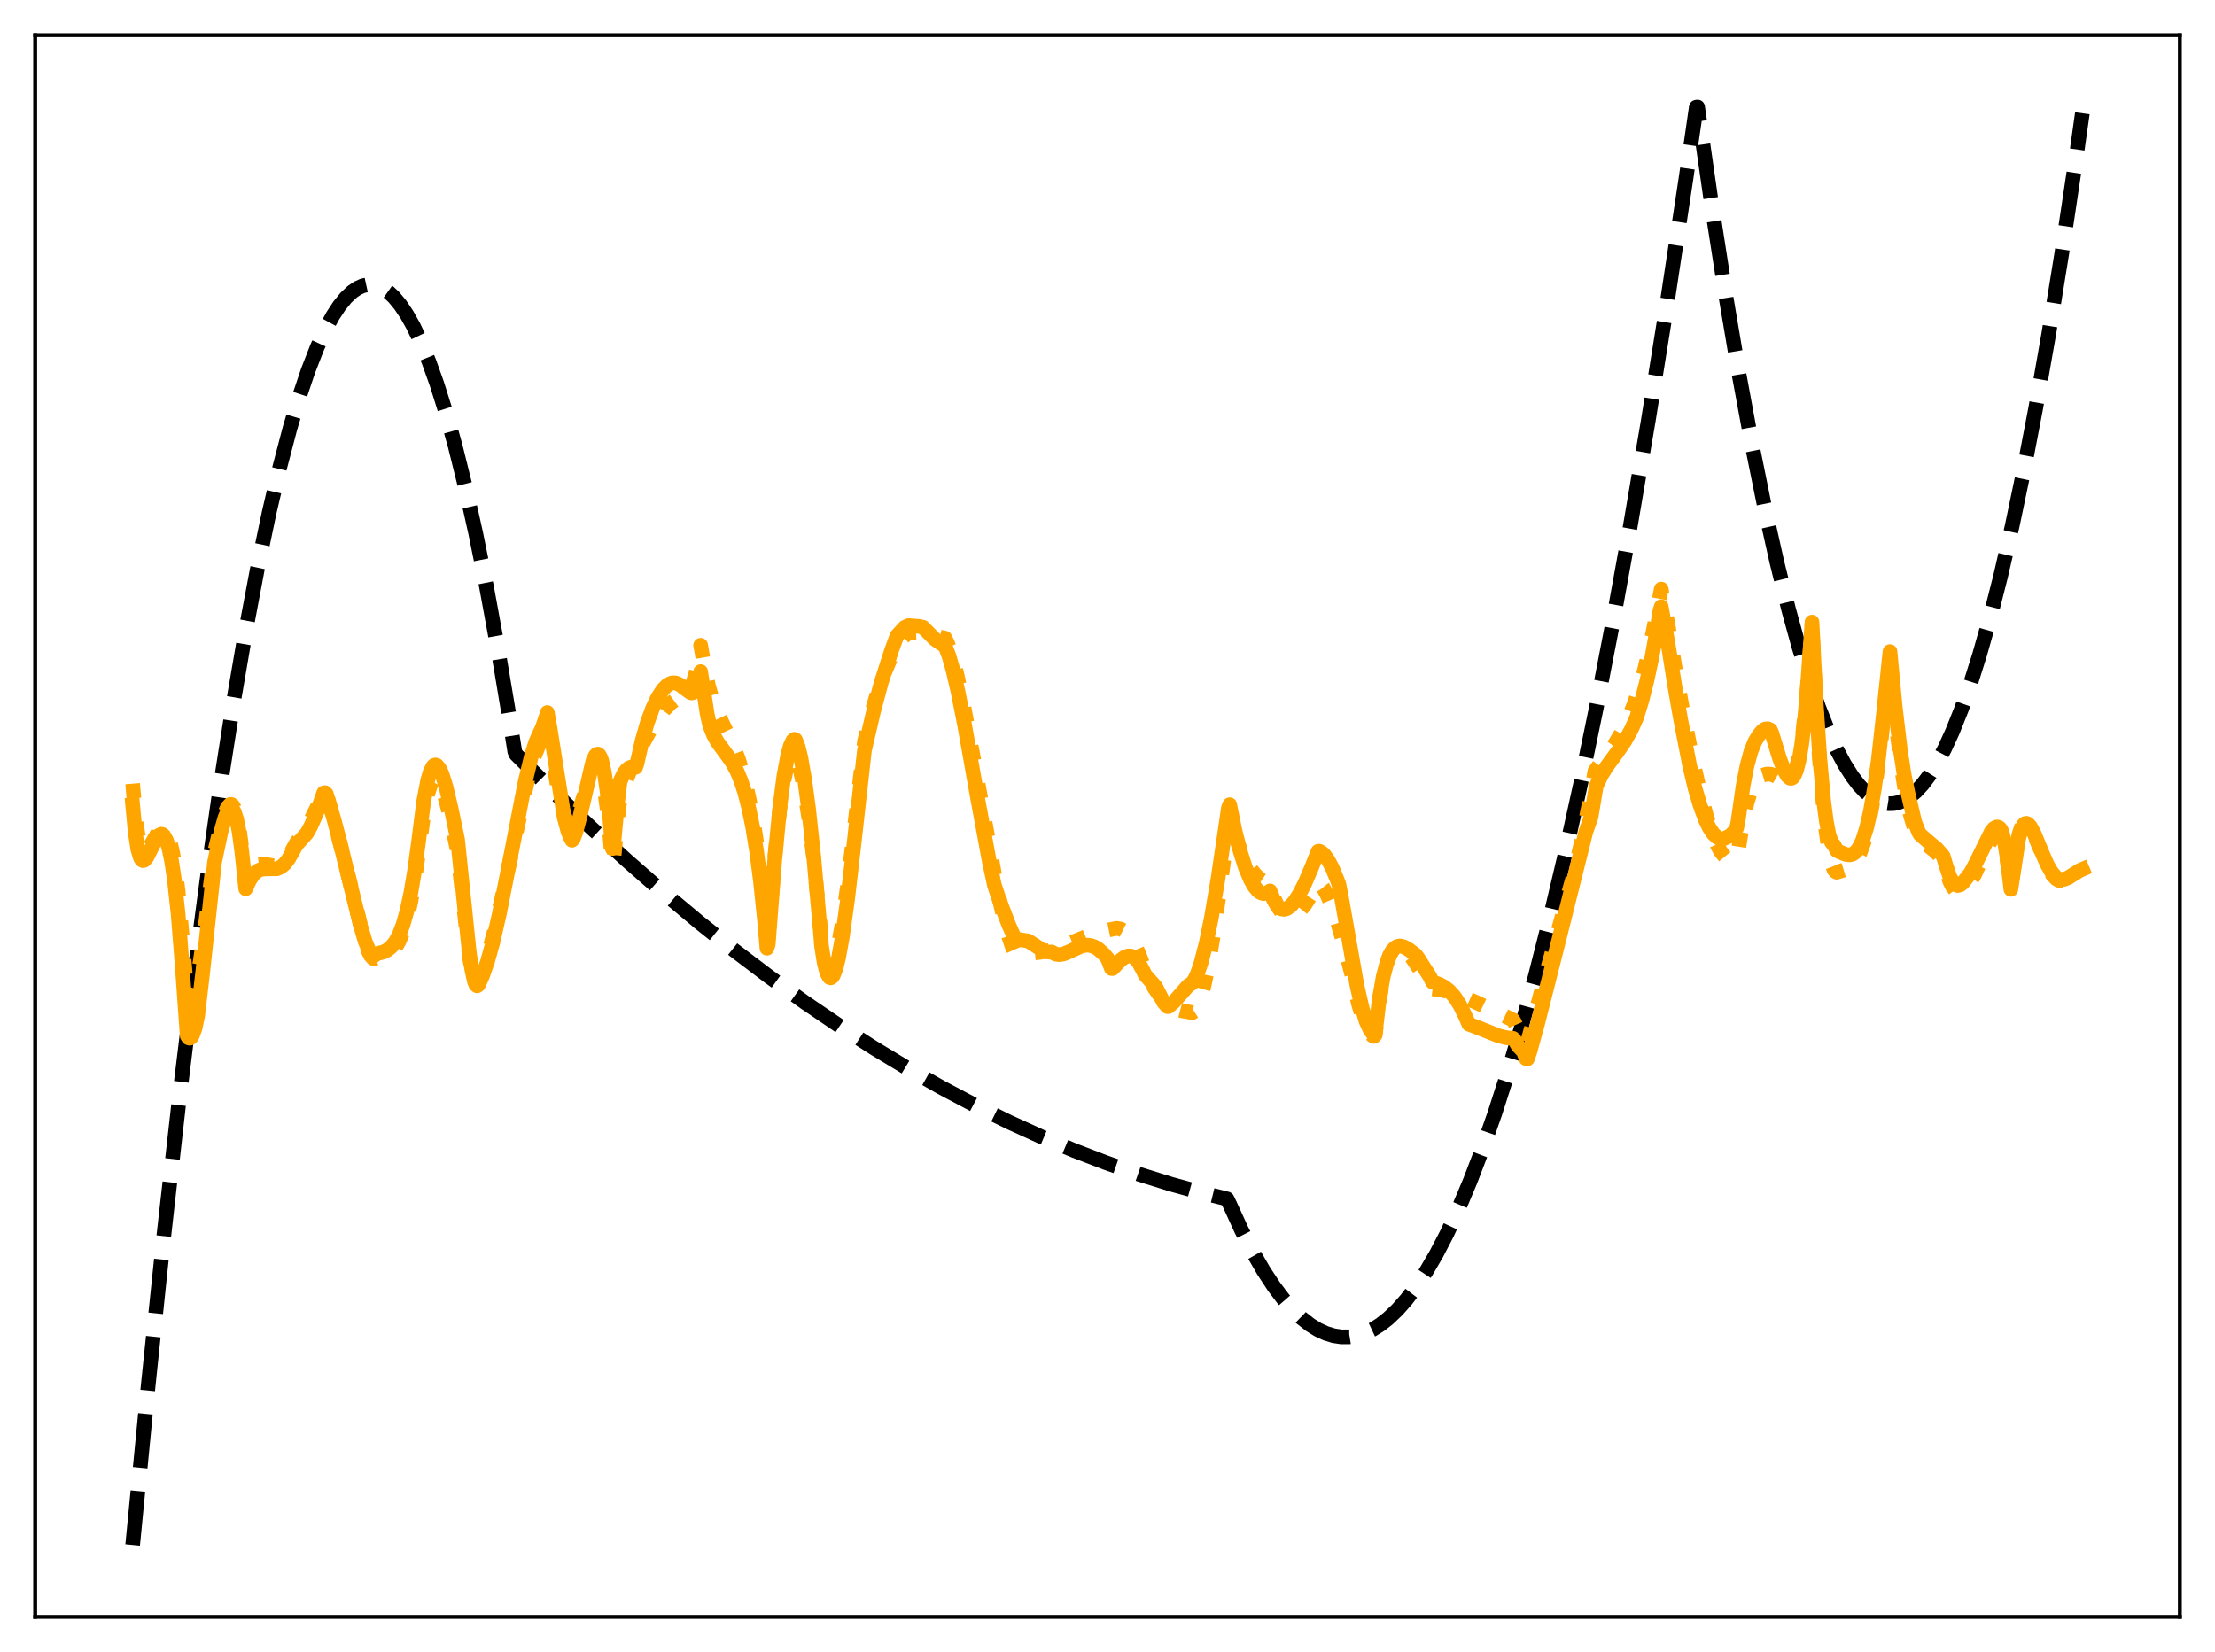 <?xml version="1.0" encoding="utf-8" standalone="no"?>
<!DOCTYPE svg PUBLIC "-//W3C//DTD SVG 1.1//EN"
  "http://www.w3.org/Graphics/SVG/1.1/DTD/svg11.dtd">
<svg xmlns:xlink="http://www.w3.org/1999/xlink" width="453.6pt" height="338.4pt" viewBox="0 0 453.6 338.4" xmlns="http://www.w3.org/2000/svg" version="1.1">
 <defs>
  <style type="text/css">*{stroke-linejoin: round; stroke-linecap: butt}</style>
 </defs>
 <g id="figure_1">
  <g id="patch_1">
   <path d="M 0 338.4 
L 453.6 338.4 
L 453.6 0 
L 0 0 
z
" style="fill: #ffffff"/>
  </g>
  <g id="axes_1">
   <g id="patch_2">
    <path d="M 7.2 331.2 
L 446.4 331.2 
L 446.4 7.2 
L 7.2 7.2 
z
" style="fill: #ffffff"/>
   </g>
   <g id="matplotlib.axis_1"/>
   <g id="matplotlib.axis_2"/>
   <g id="line2d_1">
    <path d="M 27.164 316.473 
L 30.358 283.681 
L 33.552 253.115 
L 36.746 224.775 
L 39.674 200.753 
L 42.602 178.602 
L 45.264 160.087 
L 47.926 143.119 
L 50.321 129.169 
L 52.717 116.472 
L 55.113 105.026 
L 57.242 95.904 
L 59.372 87.771 
L 61.235 81.467 
L 63.098 75.92 
L 64.961 71.131 
L 66.559 67.628 
L 68.156 64.683 
L 69.487 62.653 
L 70.817 61.01 
L 72.148 59.754 
L 73.213 59.027 
L 74.278 58.547 
L 75.343 58.315 
L 76.407 58.33 
L 77.472 58.592 
L 78.537 59.102 
L 79.601 59.859 
L 80.666 60.864 
L 81.997 62.468 
L 83.328 64.458 
L 84.659 66.834 
L 86.256 70.196 
L 87.853 74.115 
L 89.45 78.59 
L 91.313 84.515 
L 93.177 91.197 
L 95.306 99.761 
L 97.436 109.315 
L 99.565 119.858 
L 101.961 132.901 
L 104.356 147.198 
L 105.421 153.953 
L 105.687 154.54 
L 113.407 162.243 
L 120.86 169.374 
L 128.313 176.205 
L 135.766 182.735 
L 143.219 188.966 
L 150.406 194.69 
L 157.593 200.135 
L 164.78 205.3 
L 171.967 210.187 
L 178.887 214.628 
L 185.808 218.811 
L 192.729 222.735 
L 199.649 226.401 
L 206.57 229.807 
L 213.225 232.839 
L 219.879 235.631 
L 226.534 238.184 
L 233.188 240.497 
L 239.843 242.571 
L 246.497 244.406 
L 251.289 245.579 
L 251.821 246.673 
L 254.217 251.907 
L 256.612 256.581 
L 258.742 260.267 
L 260.871 263.512 
L 262.735 265.989 
L 264.598 268.127 
L 266.461 269.928 
L 268.324 271.39 
L 269.921 272.375 
L 271.519 273.111 
L 273.116 273.598 
L 274.713 273.837 
L 276.31 273.828 
L 277.907 273.571 
L 279.504 273.065 
L 281.101 272.311 
L 282.698 271.308 
L 284.295 270.057 
L 286.159 268.283 
L 288.022 266.172 
L 289.885 263.722 
L 292.015 260.508 
L 294.144 256.853 
L 296.273 252.756 
L 298.669 247.619 
L 301.065 241.924 
L 303.46 235.669 
L 306.122 228.064 
L 308.784 219.769 
L 311.446 210.784 
L 314.374 200.104 
L 317.302 188.589 
L 320.496 175.074 
L 323.69 160.567 
L 326.884 145.065 
L 330.345 127.151 
L 333.805 108.071 
L 337.532 86.219 
L 341.258 63.014 
L 345.251 36.651 
L 347.38 21.957 
L 347.647 21.927 
L 350.575 42.309 
L 353.503 61.12 
L 356.164 76.859 
L 358.826 91.302 
L 361.488 104.446 
L 363.884 115.168 
L 366.279 124.838 
L 368.409 132.552 
L 370.538 139.436 
L 372.401 144.778 
L 374.265 149.485 
L 376.128 153.556 
L 377.725 156.54 
L 379.322 159.056 
L 380.653 160.797 
L 381.984 162.213 
L 383.315 163.304 
L 384.646 164.072 
L 385.711 164.452 
L 386.775 164.625 
L 387.84 164.591 
L 388.905 164.348 
L 389.969 163.899 
L 391.034 163.241 
L 392.365 162.128 
L 393.696 160.69 
L 395.027 158.928 
L 396.624 156.386 
L 398.221 153.376 
L 399.818 149.899 
L 401.681 145.253 
L 403.545 139.971 
L 405.408 134.054 
L 407.537 126.513 
L 409.667 118.141 
L 412.063 107.731 
L 414.458 96.27 
L 416.854 83.759 
L 419.516 68.625 
L 422.177 52.193 
L 425.105 32.621 
L 426.436 23.205 
L 426.436 23.205 
" clip-path="url(#p3d09e39dc7)" style="fill: none; stroke-dasharray: 11.1,4.8; stroke-dashoffset: 0; stroke: #000000; stroke-width: 3"/>
   </g>
   <g id="line2d_2">
    <path d="M 27.164 160.524 
L 27.696 166.773 
L 28.228 170.816 
L 28.761 173.151 
L 29.293 174.213 
L 29.559 174.384 
L 29.825 174.36 
L 30.358 173.898 
L 31.156 172.596 
L 32.221 170.752 
L 32.753 170.135 
L 33.286 169.894 
L 33.552 169.962 
L 33.818 170.157 
L 34.351 171.019 
L 34.883 172.578 
L 35.415 174.951 
L 35.948 178.259 
L 36.48 182.595 
L 37.279 191.36 
L 38.343 204.486 
L 38.609 204.669 
L 38.876 204.598 
L 39.142 204.319 
L 39.674 203.129 
L 40.207 201.167 
L 41.005 196.951 
L 42.07 189.437 
L 43.933 174.623 
L 45.264 169.073 
L 46.063 166.5 
L 46.595 165.339 
L 47.127 164.785 
L 47.393 164.782 
L 47.66 164.975 
L 47.926 165.401 
L 48.458 167.008 
L 48.991 169.764 
L 49.523 173.809 
L 50.321 181.081 
L 51.12 179.065 
L 51.919 177.799 
L 52.451 177.303 
L 52.983 177.032 
L 53.782 176.934 
L 54.847 177.132 
L 56.177 177.382 
L 56.976 177.299 
L 57.775 176.918 
L 58.573 176.175 
L 59.372 175.04 
L 60.17 173.524 
L 60.703 172.596 
L 62.3 170.268 
L 63.631 167.996 
L 64.961 165.295 
L 66.292 162.091 
L 66.559 162.142 
L 66.825 162.492 
L 68.688 168.988 
L 70.817 177.322 
L 74.544 192.298 
L 75.343 194.63 
L 75.875 195.723 
L 76.407 196.314 
L 76.673 196.371 
L 77.472 196.093 
L 78.537 195.91 
L 79.335 195.593 
L 80.134 195.041 
L 80.932 194.15 
L 81.731 192.805 
L 82.529 190.882 
L 83.328 188.221 
L 84.127 184.711 
L 84.925 180.207 
L 85.724 174.589 
L 86.788 166.645 
L 87.587 162.651 
L 88.119 160.947 
L 88.652 159.96 
L 88.918 159.721 
L 89.184 159.659 
L 89.45 159.75 
L 89.983 160.354 
L 90.515 161.461 
L 91.313 163.917 
L 92.378 168.235 
L 93.709 174.422 
L 96.105 195.793 
L 96.637 198.976 
L 97.169 201.006 
L 97.436 201.499 
L 97.702 201.612 
L 97.968 201.307 
L 98.767 199.288 
L 99.831 195.994 
L 101.162 191.032 
L 102.759 184.067 
L 108.349 158.415 
L 109.414 154.952 
L 110.212 152.986 
L 111.277 150.956 
L 112.076 148.682 
L 112.608 151.692 
L 114.205 161.398 
L 115.004 165.144 
L 115.536 166.98 
L 116.068 168.226 
L 116.601 168.857 
L 116.867 168.929 
L 117.133 168.858 
L 117.399 168.65 
L 117.932 167.822 
L 118.464 166.55 
L 119.529 163.132 
L 120.86 158.814 
L 121.392 157.632 
L 121.924 157.029 
L 122.191 156.999 
L 122.457 157.175 
L 122.723 157.571 
L 123.255 159.11 
L 123.788 161.756 
L 124.32 165.587 
L 124.852 170.651 
L 125.385 176.952 
L 125.651 176.408 
L 126.449 168.006 
L 126.982 163.538 
L 128.047 160.299 
L 129.377 156.945 
L 130.975 153.558 
L 132.838 150.125 
L 134.701 147.153 
L 136.032 145.386 
L 137.363 144.015 
L 138.428 143.232 
L 140.823 141.665 
L 141.356 140.96 
L 141.888 139.88 
L 142.42 138.233 
L 142.953 135.768 
L 143.485 132.17 
L 144.284 136.75 
L 145.082 140.494 
L 145.881 143.278 
L 146.945 146.068 
L 148.543 149.374 
L 150.14 152.727 
L 151.204 155.448 
L 152.269 158.856 
L 153.334 163.238 
L 154.132 167.364 
L 154.931 172.425 
L 155.729 178.648 
L 156.528 186.332 
L 157.06 192.427 
L 157.327 191.705 
L 158.657 175.596 
L 159.722 165.526 
L 160.521 159.995 
L 161.053 157.472 
L 161.585 155.836 
L 162.118 155.038 
L 162.384 154.938 
L 162.65 155.03 
L 162.916 155.306 
L 163.449 156.401 
L 163.981 158.184 
L 164.78 162.068 
L 165.578 167.262 
L 166.643 176.041 
L 167.974 189.588 
L 168.24 192.593 
L 168.772 195.515 
L 169.305 197.217 
L 169.571 197.676 
L 169.837 197.884 
L 170.103 197.867 
L 170.369 197.613 
L 170.636 197.168 
L 171.168 195.664 
L 171.7 193.458 
L 172.499 189.035 
L 173.564 181.476 
L 175.161 167.96 
L 177.024 151.929 
L 178.355 146.495 
L 179.686 141.883 
L 181.017 138.052 
L 182.348 134.932 
L 183.679 132.438 
L 185.009 130.484 
L 185.542 130.008 
L 186.074 129.707 
L 187.671 129.659 
L 189.535 129.879 
L 191.93 130.354 
L 193.527 130.712 
L 194.06 131.806 
L 194.858 134.047 
L 195.923 137.983 
L 197.254 144.079 
L 199.117 154.021 
L 204.175 181.925 
L 205.505 187.886 
L 206.57 191.817 
L 207.369 194.164 
L 207.901 195.397 
L 208.7 195.571 
L 209.498 195.508 
L 210.829 195.276 
L 212.959 195.075 
L 215.088 194.653 
L 217.217 193.983 
L 219.879 192.886 
L 223.606 191.358 
L 225.735 190.747 
L 228.663 190.158 
L 229.462 190.291 
L 230.26 190.687 
L 231.059 191.406 
L 231.857 192.5 
L 232.656 194.008 
L 233.455 195.96 
L 234.785 199.561 
L 236.383 202.359 
L 237.713 204.253 
L 238.778 205.399 
L 239.843 206.215 
L 240.908 206.741 
L 242.239 207.082 
L 243.569 207.301 
L 244.102 207.449 
L 244.634 207.108 
L 245.167 206.28 
L 245.699 204.978 
L 246.497 202.183 
L 247.296 198.444 
L 248.361 192.219 
L 249.692 182.906 
L 251.821 167.235 
L 252.886 170.997 
L 253.951 173.924 
L 255.015 176.182 
L 256.08 177.916 
L 257.145 179.236 
L 258.209 180.215 
L 259.274 180.927 
L 260.073 181.319 
L 260.871 183.895 
L 261.67 185.72 
L 262.468 186.911 
L 263.001 187.398 
L 263.533 187.676 
L 264.065 187.766 
L 264.598 187.683 
L 265.396 187.282 
L 266.195 186.588 
L 267.26 185.278 
L 268.324 183.599 
L 269.921 180.751 
L 270.188 180.887 
L 270.986 181.879 
L 271.785 183.306 
L 272.849 185.818 
L 273.914 188.932 
L 275.245 193.493 
L 276.842 199.696 
L 278.173 205.517 
L 278.972 208.272 
L 279.77 210.353 
L 280.569 211.696 
L 281.101 212.171 
L 281.367 212.281 
L 281.633 211.99 
L 282.432 205.261 
L 283.231 200.461 
L 284.029 197.224 
L 284.561 195.767 
L 285.094 194.781 
L 285.626 194.183 
L 286.159 193.913 
L 286.691 193.916 
L 287.223 194.14 
L 288.022 194.799 
L 289.087 196.087 
L 290.95 198.899 
L 293.345 202.546 
L 295.209 202.799 
L 297.338 203.334 
L 299.734 204.189 
L 302.662 205.492 
L 309.849 208.928 
L 310.115 209.341 
L 311.18 211.79 
L 311.978 213.144 
L 312.511 213.812 
L 312.777 213.587 
L 313.309 211.699 
L 315.705 202.822 
L 322.359 178.876 
L 323.956 171.984 
L 325.553 164.028 
L 326.618 157.938 
L 330.611 152.502 
L 331.942 150.278 
L 333.273 147.611 
L 334.604 144.344 
L 335.668 141.182 
L 336.733 137.427 
L 337.798 132.967 
L 338.863 127.682 
L 340.193 120.661 
L 341.524 127.613 
L 343.121 137.324 
L 344.452 144.7 
L 346.582 155.416 
L 348.179 162.398 
L 349.51 167.315 
L 350.575 170.554 
L 351.639 173.099 
L 352.438 174.521 
L 353.236 175.501 
L 353.769 175.899 
L 354.301 176.088 
L 354.833 176.064 
L 355.366 175.821 
L 355.632 175.618 
L 355.898 174.62 
L 356.963 168.033 
L 357.761 164.44 
L 358.56 161.875 
L 359.359 160.162 
L 359.891 159.411 
L 360.956 158.812 
L 361.754 158.571 
L 362.553 158.579 
L 363.351 158.833 
L 364.682 159.592 
L 365.481 159.967 
L 366.013 160.02 
L 366.545 159.794 
L 367.078 159.175 
L 367.61 158.018 
L 368.143 156.193 
L 368.675 153.546 
L 369.207 149.911 
L 370.006 142.238 
L 371.071 128.3 
L 372.135 148.698 
L 372.934 160.199 
L 373.732 168.695 
L 374.531 174.379 
L 375.063 176.782 
L 375.596 178.18 
L 375.862 178.519 
L 376.128 178.661 
L 378.524 177.927 
L 379.322 177.295 
L 380.121 176.277 
L 380.919 174.714 
L 381.718 172.474 
L 382.516 169.436 
L 383.315 165.471 
L 384.113 160.488 
L 385.178 152.182 
L 386.243 141.982 
L 386.775 136.223 
L 387.041 135.272 
L 388.372 148.994 
L 389.437 157.55 
L 390.236 162.517 
L 391.034 166.299 
L 391.833 169.033 
L 392.631 170.915 
L 393.164 171.835 
L 394.761 173.125 
L 396.358 174.441 
L 397.423 175.595 
L 397.955 176.302 
L 398.487 178.121 
L 399.286 180.516 
L 399.818 181.587 
L 400.351 182.288 
L 400.883 182.654 
L 401.415 182.719 
L 401.948 182.52 
L 402.48 182.088 
L 403.279 181.07 
L 404.343 179.179 
L 406.207 175.142 
L 407.537 172.5 
L 408.336 171.404 
L 408.868 171.031 
L 409.401 171.025 
L 409.667 171.2 
L 409.933 171.563 
L 410.465 173.188 
L 410.998 175.974 
L 411.796 181.873 
L 413.393 171.119 
L 413.926 169.501 
L 414.458 168.732 
L 414.724 168.614 
L 414.991 168.643 
L 415.523 169.083 
L 416.055 169.918 
L 416.854 171.651 
L 419.516 177.931 
L 420.314 179.207 
L 421.113 180.037 
L 421.645 180.339 
L 422.177 180.455 
L 422.71 180.41 
L 423.508 180.072 
L 424.573 179.316 
L 426.436 177.936 
L 426.436 177.936 
" clip-path="url(#p3d09e39dc7)" style="fill: none; stroke-dasharray: 3,4.95; stroke-dashoffset: 0; stroke: #ffa500; stroke-width: 3"/>
   </g>
   <g id="line2d_3">
    <path d="M 27.164 164.851 
L 27.696 170.534 
L 28.228 173.989 
L 28.761 175.753 
L 29.027 176.142 
L 29.293 176.282 
L 29.559 176.208 
L 30.092 175.584 
L 30.89 173.994 
L 31.955 171.832 
L 32.487 171.13 
L 33.02 170.869 
L 33.286 170.933 
L 33.552 171.164 
L 34.084 172.118 
L 34.617 173.838 
L 35.149 176.423 
L 35.681 179.948 
L 36.48 187.259 
L 37.279 197.339 
L 38.343 212.179 
L 38.609 212.588 
L 38.876 212.671 
L 39.142 212.505 
L 39.408 212.104 
L 39.94 210.613 
L 40.473 208.099 
L 41.537 198.958 
L 43.933 176.632 
L 45.264 170.321 
L 46.063 167.512 
L 46.595 166.255 
L 47.127 165.637 
L 47.393 165.61 
L 47.66 165.783 
L 47.926 166.192 
L 48.458 167.768 
L 48.991 170.492 
L 49.523 174.499 
L 50.321 182.038 
L 51.12 180.289 
L 51.919 179.099 
L 52.717 178.393 
L 53.516 178.061 
L 54.314 177.98 
L 56.71 177.947 
L 57.508 177.606 
L 58.307 176.94 
L 59.105 175.911 
L 59.904 174.491 
L 60.703 173.056 
L 62.832 170.682 
L 63.631 169.249 
L 64.695 166.858 
L 65.76 163.95 
L 66.292 162.402 
L 66.559 162.361 
L 66.825 162.636 
L 68.422 167.951 
L 69.753 173.073 
L 73.745 189.328 
L 74.81 192.895 
L 75.609 194.829 
L 76.141 195.573 
L 76.407 195.74 
L 76.673 195.727 
L 77.206 195.339 
L 78.537 194.997 
L 79.335 194.593 
L 80.134 193.95 
L 80.932 192.957 
L 81.731 191.497 
L 82.529 189.44 
L 83.328 186.621 
L 84.127 182.923 
L 84.925 178.199 
L 85.724 172.322 
L 86.788 164.023 
L 87.587 159.843 
L 88.119 158.056 
L 88.652 157.016 
L 88.918 156.76 
L 89.184 156.691 
L 89.45 156.78 
L 89.983 157.4 
L 90.515 158.547 
L 91.313 161.1 
L 92.378 165.552 
L 93.709 171.981 
L 96.105 195.169 
L 96.637 198.719 
L 97.169 201.071 
L 97.436 201.702 
L 97.702 201.938 
L 97.968 201.739 
L 98.767 199.98 
L 99.831 196.968 
L 100.896 193.142 
L 102.227 187.338 
L 104.09 177.928 
L 107.551 160.13 
L 108.881 154.655 
L 109.68 152.105 
L 110.479 150.283 
L 111.011 149.174 
L 111.809 146.883 
L 112.076 145.958 
L 112.608 148.962 
L 115.536 167.416 
L 116.335 170.379 
L 116.867 171.657 
L 117.133 172.106 
L 117.399 171.828 
L 117.932 170.42 
L 118.73 167.41 
L 121.392 155.932 
L 121.924 154.784 
L 122.191 154.511 
L 122.457 154.466 
L 122.723 154.669 
L 122.989 155.152 
L 123.255 155.901 
L 123.788 158.361 
L 124.32 162.141 
L 124.852 167.291 
L 125.385 173.791 
L 125.651 173.184 
L 126.449 164.52 
L 126.982 160.052 
L 127.78 158.375 
L 128.313 157.685 
L 128.845 157.271 
L 129.377 157.09 
L 129.91 157.106 
L 130.176 157.166 
L 130.442 156.418 
L 131.507 151.69 
L 132.572 147.998 
L 133.636 145.106 
L 134.701 142.867 
L 135.766 141.239 
L 136.564 140.424 
L 137.363 139.958 
L 137.895 139.851 
L 138.428 139.903 
L 139.226 140.254 
L 140.291 141.072 
L 141.356 141.843 
L 141.622 141.932 
L 141.888 141.877 
L 142.42 141.174 
L 142.953 139.842 
L 143.485 137.576 
L 144.816 146.236 
L 145.348 148.616 
L 146.147 150.598 
L 146.945 152.026 
L 148.276 153.836 
L 149.873 156.036 
L 150.938 158.003 
L 151.737 159.928 
L 152.535 162.382 
L 153.334 165.485 
L 154.132 169.39 
L 154.931 174.297 
L 155.729 180.434 
L 156.528 188.102 
L 157.06 194.226 
L 157.327 193.376 
L 158.657 176.112 
L 159.722 165.127 
L 160.521 158.994 
L 161.319 154.7 
L 161.852 152.754 
L 162.384 151.67 
L 162.65 151.438 
L 162.916 151.555 
L 163.449 152.942 
L 163.981 155.107 
L 164.78 159.664 
L 165.578 165.623 
L 166.643 175.513 
L 167.974 190.503 
L 168.24 193.795 
L 168.772 197.158 
L 169.305 199.229 
L 169.837 200.195 
L 170.103 200.304 
L 170.369 200.159 
L 170.636 199.808 
L 171.168 198.445 
L 171.7 196.322 
L 172.499 191.926 
L 173.564 184.251 
L 174.895 172.774 
L 177.024 153.721 
L 178.887 145.723 
L 180.484 139.747 
L 182.614 133.138 
L 183.679 130.241 
L 185.276 128.496 
L 186.074 128.138 
L 188.204 128.299 
L 189.002 128.471 
L 191.398 130.894 
L 192.729 131.831 
L 193.527 132.279 
L 194.326 134.347 
L 195.124 137.114 
L 196.189 141.682 
L 197.52 148.402 
L 200.182 163.377 
L 202.577 176.34 
L 203.642 181.322 
L 204.707 184.528 
L 206.57 189.41 
L 207.635 191.811 
L 207.901 192.322 
L 210.563 192.742 
L 211.894 193.598 
L 213.491 194.645 
L 214.289 194.966 
L 215.088 195.028 
L 215.354 194.992 
L 216.153 195.433 
L 216.951 195.548 
L 217.75 195.419 
L 218.815 194.998 
L 221.476 193.777 
L 222.541 193.597 
L 223.34 193.67 
L 224.138 193.943 
L 224.937 194.424 
L 226.001 195.376 
L 226.8 196.303 
L 227.599 198.378 
L 227.865 198.387 
L 229.462 196.688 
L 230.26 196.095 
L 231.059 195.807 
L 231.591 195.827 
L 232.124 196.046 
L 232.656 196.482 
L 233.188 197.153 
L 233.987 198.624 
L 234.519 199.713 
L 236.649 202.1 
L 238.246 205.226 
L 239.044 206.179 
L 239.311 206.179 
L 240.375 205.254 
L 241.972 203.431 
L 243.303 201.913 
L 244.102 201.403 
L 244.634 200.665 
L 245.167 199.549 
L 245.965 197.208 
L 247.03 193.081 
L 248.095 187.873 
L 249.425 180.027 
L 251.289 167.405 
L 251.555 165.516 
L 251.821 164.829 
L 252.886 170.06 
L 253.951 174.294 
L 255.015 177.639 
L 256.08 180.183 
L 256.879 181.583 
L 257.677 182.54 
L 258.209 182.883 
L 258.742 183.033 
L 259.274 182.966 
L 259.807 182.682 
L 260.073 182.488 
L 260.871 184.445 
L 261.404 185.319 
L 261.936 185.892 
L 262.468 186.197 
L 263.001 186.26 
L 263.533 186.115 
L 264.332 185.553 
L 265.13 184.634 
L 266.195 182.95 
L 267.26 180.835 
L 268.591 177.706 
L 269.921 174.378 
L 270.188 174.351 
L 270.72 174.652 
L 271.252 175.164 
L 272.051 176.3 
L 272.849 177.832 
L 273.914 180.412 
L 274.18 181.14 
L 274.713 183.848 
L 277.907 201.963 
L 278.972 206.62 
L 279.77 209.221 
L 280.569 210.977 
L 281.101 211.665 
L 281.367 211.863 
L 281.633 211.635 
L 282.432 204.82 
L 283.231 200.198 
L 284.029 197.121 
L 284.561 195.731 
L 285.094 194.777 
L 285.626 194.172 
L 286.159 193.851 
L 286.691 193.758 
L 287.489 193.938 
L 288.554 194.547 
L 289.885 195.559 
L 290.417 196.277 
L 292.813 200.041 
L 293.345 201.145 
L 294.676 201.585 
L 295.741 202.141 
L 296.806 202.979 
L 297.871 204.182 
L 298.935 205.822 
L 300 207.965 
L 300.799 209.796 
L 301.597 210.082 
L 303.46 210.804 
L 306.921 212.186 
L 308.518 212.571 
L 309.849 212.69 
L 310.115 212.962 
L 310.913 214.294 
L 311.712 215.114 
L 311.978 215.351 
L 312.511 216.84 
L 312.777 216.904 
L 313.309 215.382 
L 314.906 209.564 
L 318.633 194.873 
L 324.755 170.39 
L 325.82 167.371 
L 326.884 161.012 
L 327.949 158.781 
L 329.014 157.044 
L 331.143 154.137 
L 332.74 151.808 
L 334.071 149.431 
L 335.136 147.024 
L 336.201 143.579 
L 337.265 139.406 
L 338.33 134.408 
L 339.395 128.453 
L 339.927 125.067 
L 340.193 124.27 
L 341.524 131.443 
L 343.121 141.415 
L 344.186 147.448 
L 346.049 156.967 
L 347.114 161.446 
L 348.179 165.033 
L 349.244 167.899 
L 350.042 169.55 
L 350.841 170.758 
L 351.639 171.517 
L 352.172 171.776 
L 352.704 171.836 
L 353.236 171.699 
L 354.301 171.189 
L 355.1 170.392 
L 355.632 169.632 
L 355.898 168.414 
L 356.963 160.957 
L 357.761 156.867 
L 358.56 153.925 
L 359.359 151.939 
L 360.157 150.619 
L 360.956 149.659 
L 361.488 149.328 
L 362.02 149.273 
L 362.553 149.522 
L 362.819 150.105 
L 364.416 155.322 
L 365.215 157.449 
L 366.013 158.93 
L 366.545 159.397 
L 366.812 159.428 
L 367.078 159.311 
L 367.344 159.015 
L 367.876 157.846 
L 368.409 155.754 
L 368.941 152.604 
L 369.473 148.232 
L 370.006 142.47 
L 371.071 127.426 
L 371.869 143.18 
L 372.668 155.361 
L 373.466 164.115 
L 373.999 168.194 
L 374.531 170.963 
L 375.063 172.516 
L 375.596 173.114 
L 376.128 174.187 
L 376.66 174.472 
L 377.991 175.023 
L 378.79 175.098 
L 379.322 174.972 
L 379.855 174.65 
L 380.387 174.093 
L 380.919 173.251 
L 381.452 172.067 
L 382.25 169.578 
L 383.049 166.098 
L 383.847 161.509 
L 384.646 155.741 
L 385.711 146.161 
L 387.041 133.465 
L 388.106 144.784 
L 389.171 153.741 
L 389.969 158.868 
L 390.768 162.673 
L 392.099 168.351 
L 392.897 170.405 
L 393.164 170.898 
L 394.495 172.059 
L 396.624 173.855 
L 397.689 175.051 
L 397.955 175.401 
L 398.487 177.22 
L 399.286 179.57 
L 399.818 180.569 
L 400.351 181.16 
L 400.883 181.38 
L 401.415 181.259 
L 401.948 180.834 
L 403.545 178.807 
L 404.609 176.807 
L 407.804 170.305 
L 408.336 169.685 
L 408.868 169.401 
L 409.135 169.404 
L 409.401 169.529 
L 409.667 169.793 
L 409.933 170.289 
L 410.465 172.284 
L 410.998 175.507 
L 411.796 182.157 
L 413.393 171.759 
L 413.926 169.858 
L 414.458 168.879 
L 414.724 168.679 
L 414.991 168.637 
L 415.257 168.74 
L 415.789 169.304 
L 416.588 170.793 
L 418.185 174.702 
L 419.249 177.111 
L 420.048 178.519 
L 420.847 179.497 
L 421.379 179.897 
L 421.911 180.105 
L 422.71 180.108 
L 423.508 179.801 
L 424.839 178.952 
L 425.904 178.286 
L 426.436 178.059 
L 426.436 178.059 
" clip-path="url(#p3d09e39dc7)" style="fill: none; stroke: #ffa500; stroke-width: 3; stroke-linecap: square"/>
   </g>
   <g id="patch_3">
    <path d="M 7.2 331.2 
L 7.2 7.2 
" style="fill: none; stroke: #000000; stroke-width: 0.8; stroke-linejoin: miter; stroke-linecap: square"/>
   </g>
   <g id="patch_4">
    <path d="M 446.4 331.2 
L 446.4 7.2 
" style="fill: none; stroke: #000000; stroke-width: 0.8; stroke-linejoin: miter; stroke-linecap: square"/>
   </g>
   <g id="patch_5">
    <path d="M 7.2 331.2 
L 446.4 331.2 
" style="fill: none; stroke: #000000; stroke-width: 0.8; stroke-linejoin: miter; stroke-linecap: square"/>
   </g>
   <g id="patch_6">
    <path d="M 7.2 7.2 
L 446.4 7.2 
" style="fill: none; stroke: #000000; stroke-width: 0.8; stroke-linejoin: miter; stroke-linecap: square"/>
   </g>
  </g>
 </g>
 <defs>
  <clipPath id="p3d09e39dc7">
   <rect x="7.2" y="7.2" width="439.2" height="324"/>
  </clipPath>
 </defs>
</svg>
